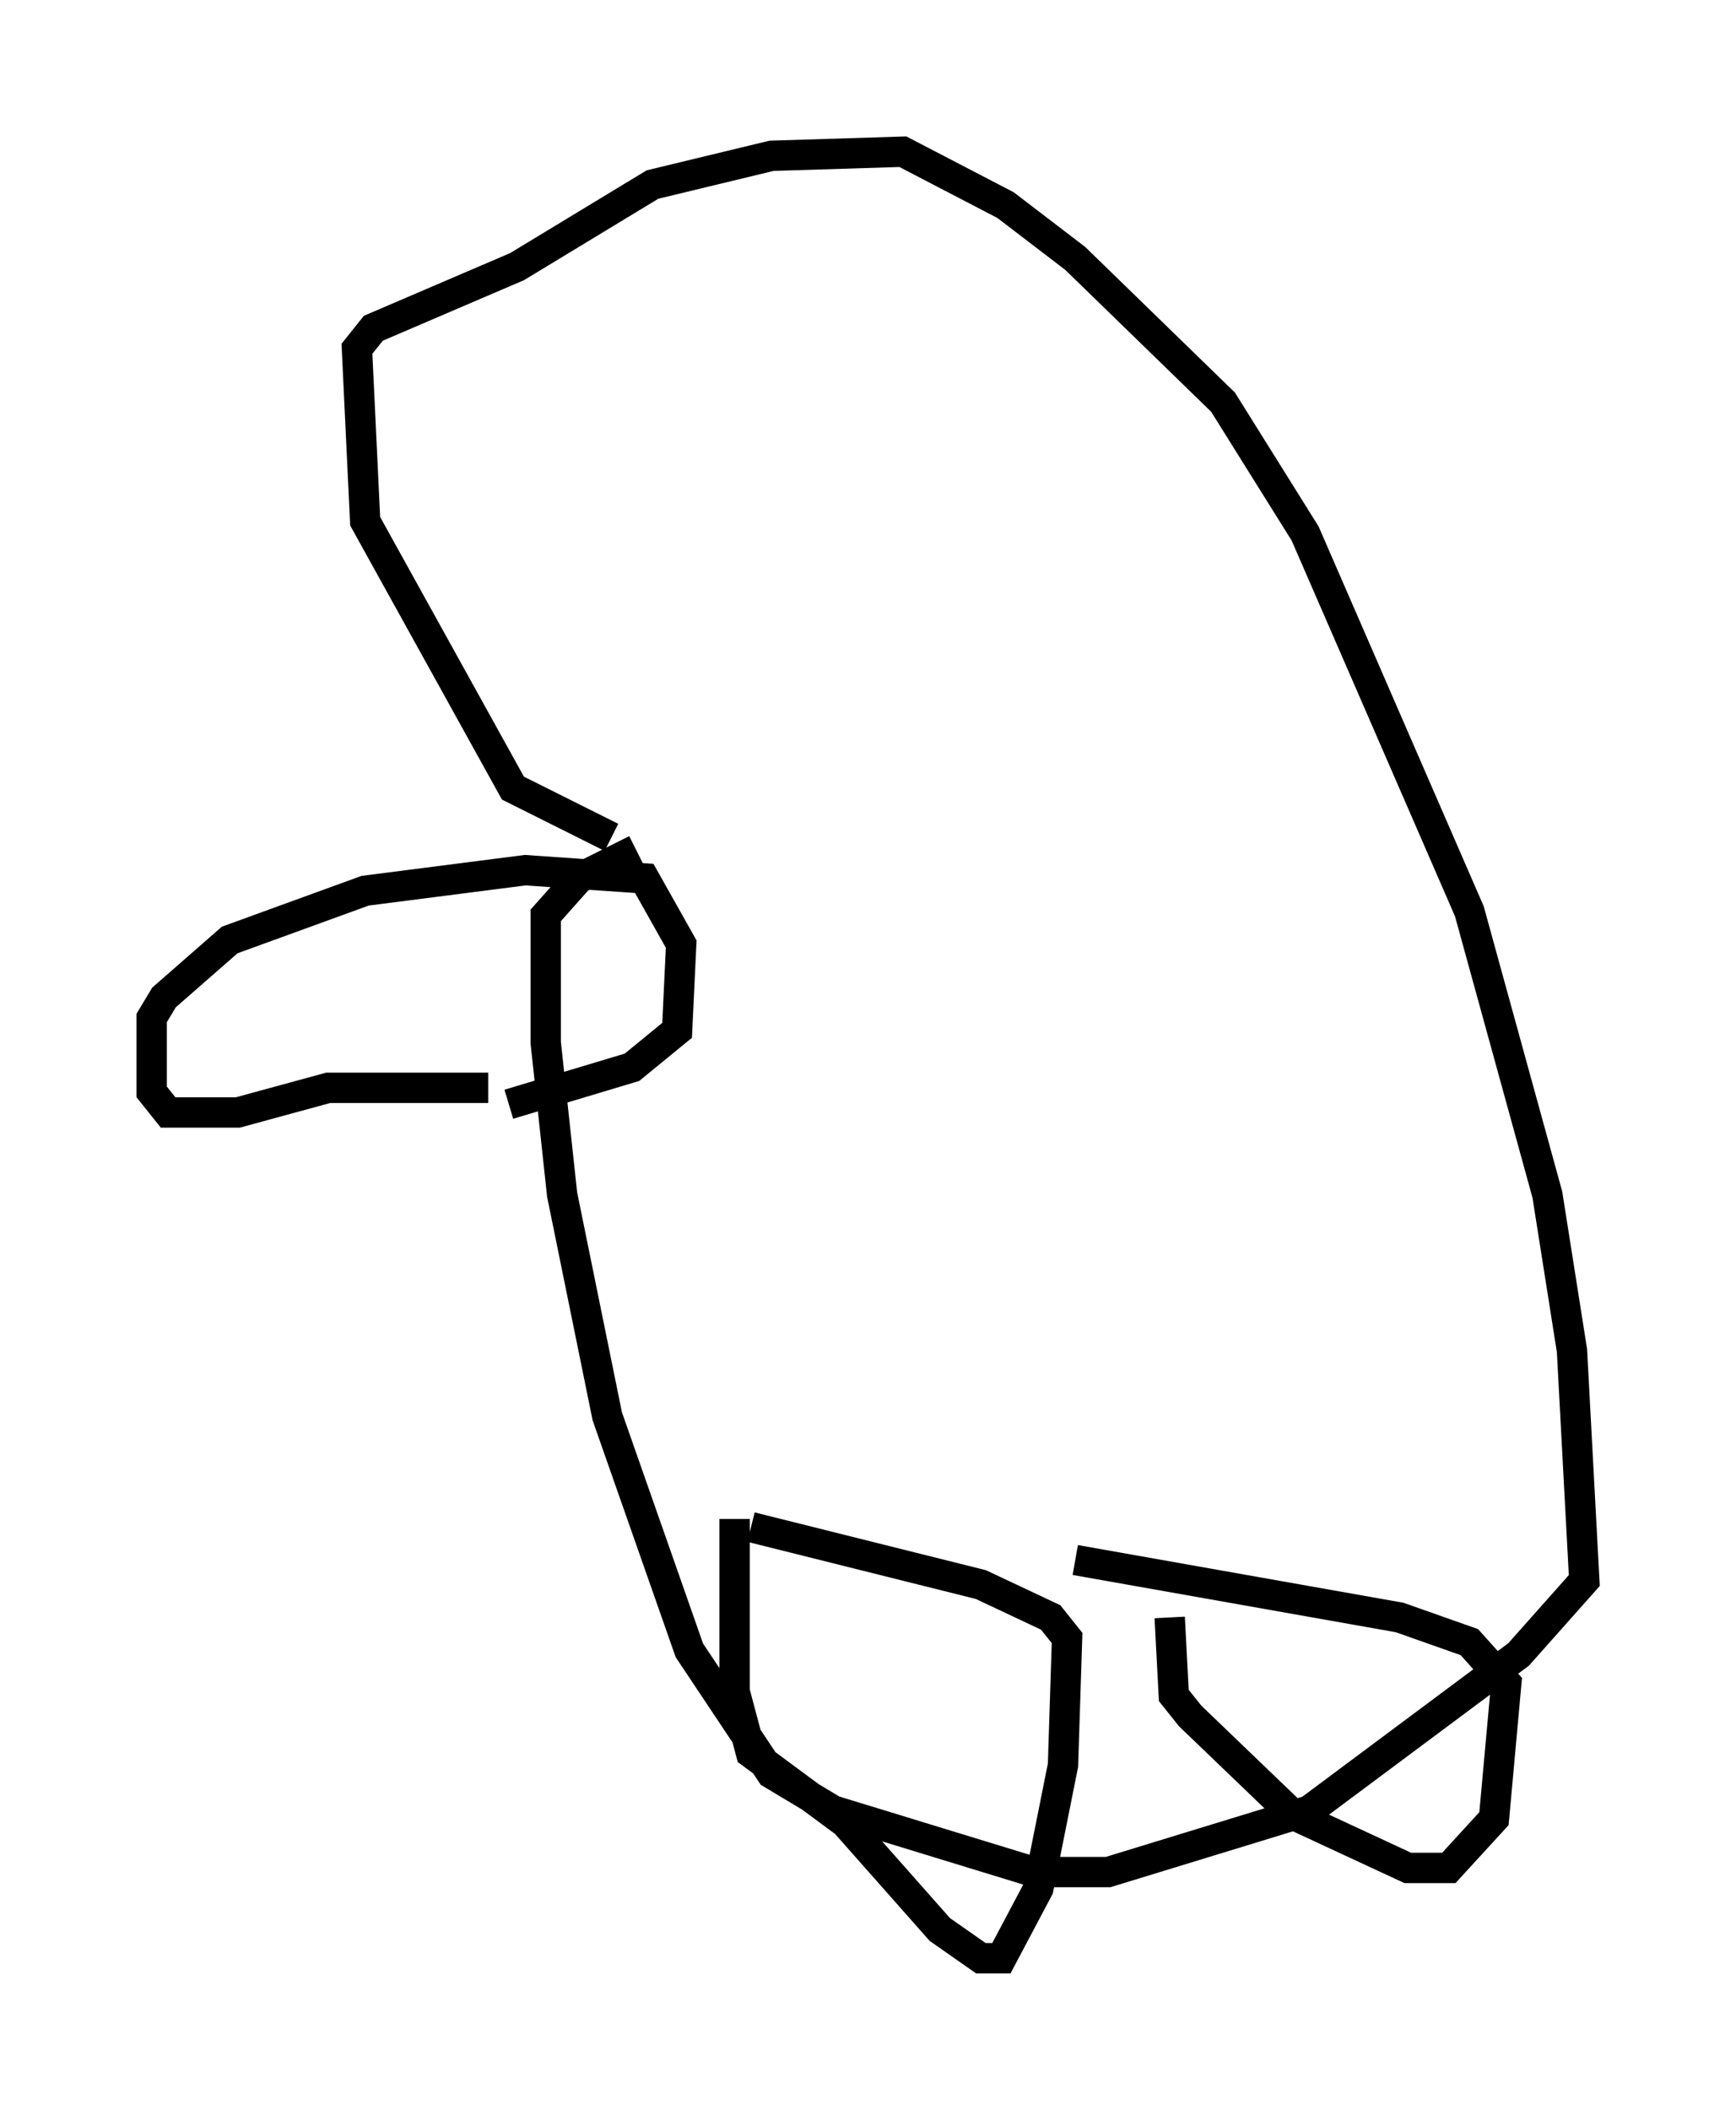 <?xml version="1.0" encoding="utf-8" ?>
<svg baseProfile="full" height="69.539" version="1.1" width="57.225" xmlns="http://www.w3.org/2000/svg" xmlns:ev="http://www.w3.org/2001/xml-events" xmlns:xlink="http://www.w3.org/1999/xlink"><defs /><rect fill="white" height="69.539" width="57.225" x="0" y="0" /><path d="M21.915, 28.004 m-1.759, -0.406 l-3.248, -1.624 -4.871, -8.796 l-0.271, -5.683 0.541, -0.677 l4.736, -2.03 4.465, -2.706 l3.924, -0.947 4.33, -0.135 l3.383, 1.759 2.3, 1.759 l4.871, 4.736 2.706, 4.33 l5.413, 12.449 2.571, 9.337 l0.812, 5.142 0.406, 7.578 l-2.165, 2.436 -6.901, 5.142 l-6.631, 2.03 -2.436, 0.0 l-6.631, -2.03 -2.03, -1.218 l-2.706, -4.059 -2.706, -7.713 l-1.488, -7.307 -0.541, -5.007 l0.0, -4.195 1.083, -1.218 l1.894, -0.947 m-4.871, 7.848 l-5.277, 0.0 -2.977, 0.812 l-2.3, 0.0 -0.541, -0.677 l0.0, -2.436 0.406, -0.677 l2.165, -1.894 4.465, -1.624 l5.277, -0.677 3.924, 0.271 l1.218, 2.165 -0.135, 2.842 l-1.488, 1.218 -4.059, 1.218 m7.442, 13.667 l0.0, 5.683 0.541, 2.03 l3.112, 2.3 3.112, 3.518 l1.353, 0.947 0.677, 0.0 l1.218, -2.3 0.812, -4.059 l0.135, -4.195 -0.541, -0.677 l-2.3, -1.083 -7.578, -1.894 m13.802, 2.977 l0.135, 2.571 0.541, 0.677 l3.383, 3.248 3.789, 1.759 l1.353, 0.0 1.488, -1.624 l0.406, -4.465 -1.218, -1.353 l-2.3, -0.812 -10.69, -1.894 " fill="none" stroke="black" stroke-width="1" /></svg>